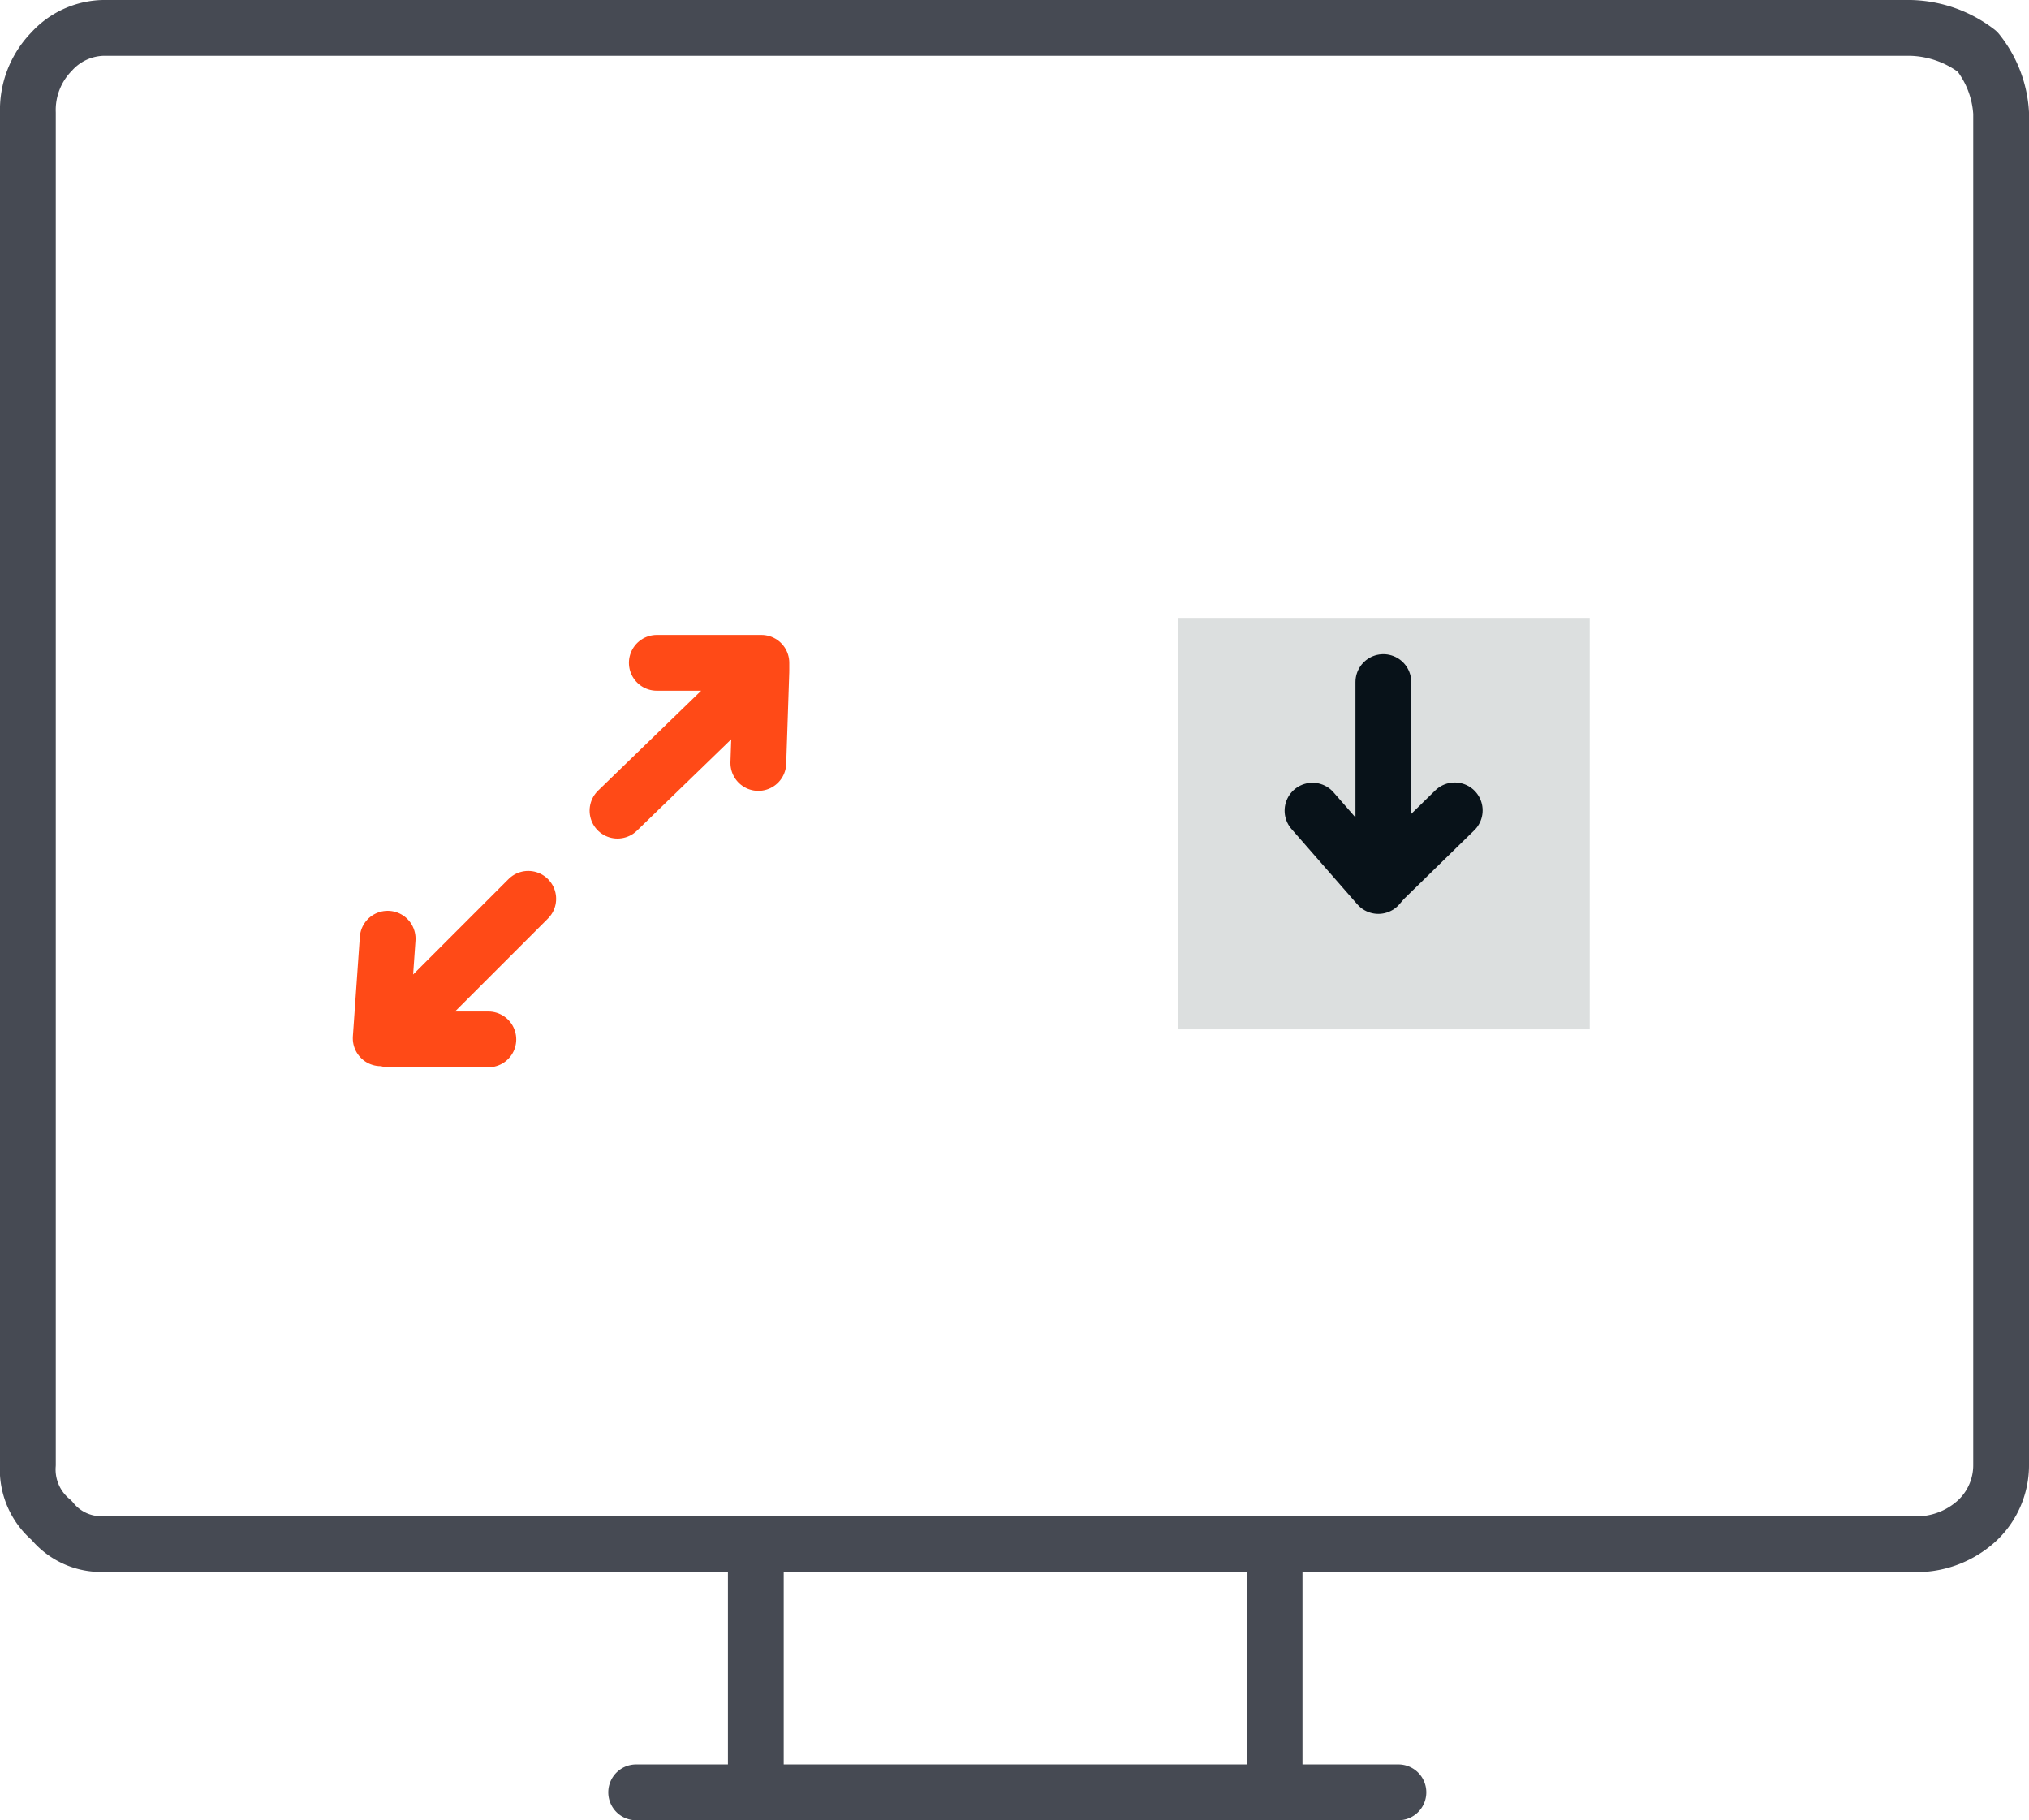 <svg id="Layer_1" data-name="Layer 1"
	xmlns="http://www.w3.org/2000/svg" viewBox="0 0 72.75 65.25">
	<defs>
		<style>.cls-1{fill:#dcdfdf;}.cls-2,.cls-3,.cls-4{fill:none;stroke-linecap:round;stroke-linejoin:round;}.cls-2{stroke:#464a53;}.cls-2,.cls-3{stroke-width:2px;}.cls-3{stroke:#081219;}.cls-4{stroke:#ff4a17;stroke-width:2px;}</style>
	</defs>
	<g id="Layer1_55_FILL" data-name="Layer1 55 FILL">
		<path class="cls-1" d="M42.83,22.39V37.14H57.58V22.39Z" transform="translate(-0.58 -0.24)"/>
	</g>
	<path id="Layer1_55_1_STROKES" data-name="Layer1 55 1 STROKES" class="cls-2" d="M46.24,55.59H69.08a3.21,3.21,0,0,0,2.4-.85,2.72,2.72,0,0,0,.85-2V4.29a3.88,3.88,0,0,0-.85-2.2,4.09,4.09,0,0,0-2.4-.85H4.28a2.58,2.58,0,0,0-1.85.85,3,3,0,0,0-.85,2.2V52.74a2.37,2.37,0,0,0,.85,2,2.28,2.28,0,0,0,1.85.85h42v8.9h4.44m-4.44,0H23.39m4.29,0v-8.9" transform="translate(-0.58 -0.24)"/>
	<path id="Layer1_55_MEMBER_0_1_STROKES" data-name="Layer1 55 MEMBER 0 1 STROKES" class="cls-3" d="M52.74,29.29l-2.56,2.5v-7.1m0,7.1L50,32l-2.36-2.7" transform="translate(-0.58 -0.24)"/>
	<path id="Layer1_55_MEMBER_1_1_STROKES" data-name="Layer1 55 MEMBER 1 1 STROKES" class="cls-4" d="M14.52,37.46l5-5m-5,5h-.29l.25-3.57m3.61,3.61-3.57,0m8.2-8.2,5.16-5-.11,3.29M24.13,24,27.88,24v.28" transform="translate(-0.58 -0.24)"/>
</svg>
